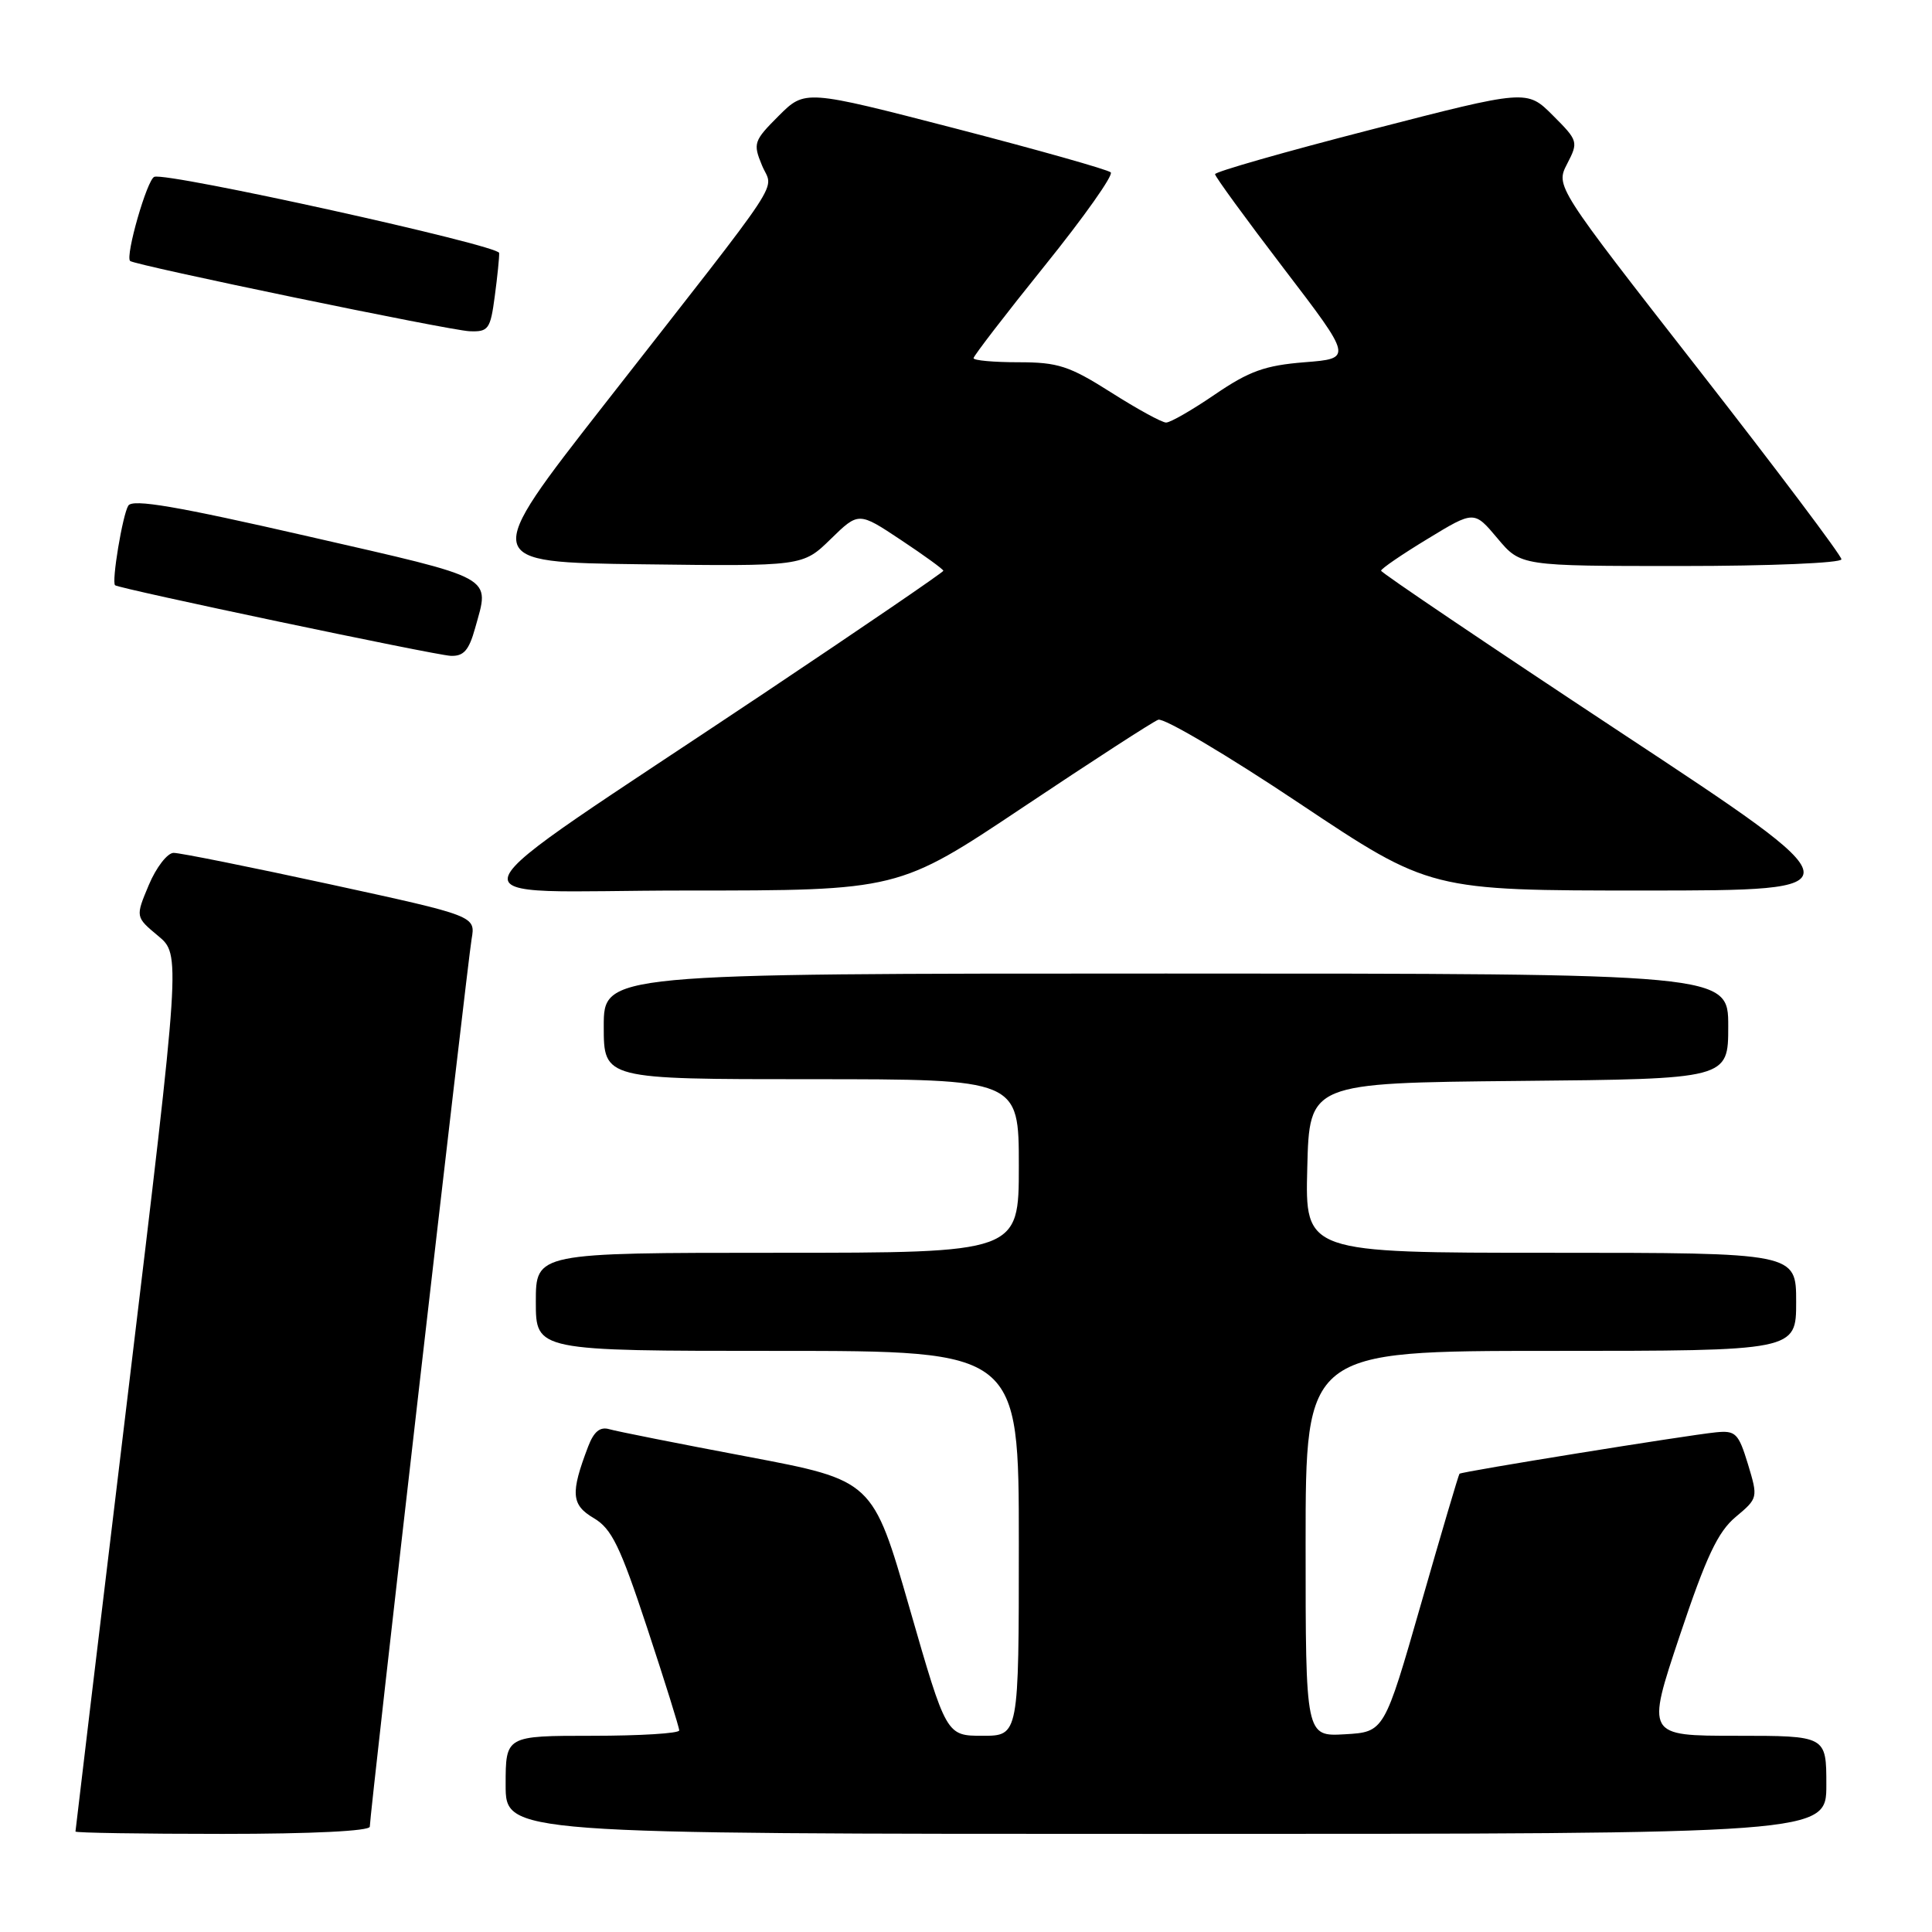 <?xml version="1.0" encoding="UTF-8" standalone="no"?>
<!DOCTYPE svg PUBLIC "-//W3C//DTD SVG 1.1//EN" "http://www.w3.org/Graphics/SVG/1.1/DTD/svg11.dtd" >
<svg xmlns="http://www.w3.org/2000/svg" xmlns:xlink="http://www.w3.org/1999/xlink" version="1.1" viewBox="0 0 256 256">
 <g >
 <path fill="currentColor"
d=" M 49.00 242.04 C 49.00 240.40 61.93 127.70 62.49 124.43 C 63.02 121.37 63.02 121.37 43.76 117.18 C 33.17 114.88 23.82 113.00 23.00 113.01 C 22.18 113.02 20.70 114.93 19.72 117.26 C 17.94 121.50 17.94 121.50 20.94 124.00 C 23.95 126.50 23.95 126.50 16.98 184.44 C 13.14 216.31 10.00 242.53 10.00 242.69 C 10.00 242.86 18.77 243.00 29.50 243.00 C 41.36 243.00 49.00 242.62 49.00 242.04 Z  M 242.00 236.50 C 242.00 230.00 242.00 230.00 230.07 230.00 C 218.14 230.00 218.14 230.00 222.57 216.75 C 226.08 206.26 227.62 202.98 229.99 201.00 C 232.95 198.52 232.96 198.47 231.61 194.00 C 230.36 189.91 229.98 189.53 227.37 189.79 C 223.50 190.18 193.67 194.99 193.39 195.28 C 193.27 195.40 190.98 203.15 188.30 212.50 C 183.42 229.50 183.42 229.50 178.21 229.80 C 173.00 230.10 173.00 230.10 173.00 204.55 C 173.00 179.00 173.00 179.00 205.50 179.00 C 238.00 179.00 238.00 179.00 238.00 172.50 C 238.00 166.00 238.00 166.00 205.47 166.00 C 172.93 166.00 172.93 166.00 173.22 154.75 C 173.50 143.50 173.50 143.50 201.25 143.23 C 229.00 142.97 229.00 142.97 229.00 135.98 C 229.00 129.00 229.00 129.00 154.50 129.00 C 80.00 129.00 80.00 129.00 80.00 136.00 C 80.00 143.00 80.00 143.00 107.50 143.00 C 135.00 143.00 135.00 143.00 135.00 154.50 C 135.00 166.00 135.00 166.00 103.00 166.00 C 71.00 166.00 71.00 166.00 71.00 172.50 C 71.00 179.00 71.00 179.00 103.00 179.00 C 135.00 179.00 135.00 179.00 135.00 204.50 C 135.00 230.00 135.00 230.00 130.20 230.00 C 125.39 230.00 125.39 230.00 120.52 213.08 C 115.65 196.16 115.65 196.16 99.08 193.02 C 89.96 191.30 81.71 189.66 80.75 189.38 C 79.51 189.01 78.69 189.69 77.93 191.68 C 75.57 197.87 75.69 199.40 78.68 201.16 C 81.05 202.56 82.17 204.86 85.75 215.70 C 88.09 222.78 90.00 228.90 90.00 229.29 C 90.00 229.68 84.83 230.00 78.50 230.00 C 67.00 230.00 67.00 230.00 67.00 236.50 C 67.00 243.00 67.00 243.00 154.50 243.00 C 242.00 243.00 242.00 243.00 242.00 236.50 Z  M 135.58 106.95 C 144.68 100.87 152.72 95.66 153.47 95.37 C 154.21 95.09 162.62 100.06 172.15 106.43 C 189.49 118.00 189.49 118.00 218.00 118.00 C 246.50 117.99 246.50 117.99 214.75 97.05 C 197.29 85.52 183.00 75.88 183.00 75.62 C 183.00 75.36 185.77 73.46 189.17 71.40 C 195.33 67.65 195.33 67.65 198.42 71.33 C 201.50 75.00 201.50 75.00 222.75 75.00 C 234.54 75.00 244.00 74.60 244.00 74.11 C 244.00 73.62 235.48 62.29 225.06 48.94 C 206.12 24.67 206.12 24.67 207.66 21.70 C 209.16 18.80 209.11 18.64 205.76 15.29 C 202.32 11.85 202.32 11.85 181.66 17.18 C 170.30 20.10 161.00 22.76 161.00 23.08 C 161.00 23.40 165.10 29.02 170.11 35.58 C 179.22 47.50 179.22 47.50 172.86 48.00 C 167.62 48.42 165.53 49.17 161.01 52.25 C 158.00 54.31 155.07 56.00 154.51 55.99 C 153.96 55.99 150.67 54.19 147.21 51.99 C 141.69 48.49 140.19 48.00 134.96 48.00 C 131.68 48.00 129.00 47.76 129.00 47.46 C 129.00 47.17 133.24 41.65 138.43 35.21 C 143.62 28.77 147.56 23.20 147.18 22.84 C 146.81 22.48 137.54 19.86 126.58 17.02 C 106.67 11.87 106.67 11.87 103.18 15.35 C 99.87 18.66 99.76 19.00 100.97 21.92 C 102.45 25.50 104.69 22.10 80.15 53.50 C 63.74 74.50 63.74 74.50 85.06 74.77 C 106.37 75.04 106.37 75.04 110.07 71.43 C 113.77 67.82 113.77 67.82 119.38 71.55 C 122.47 73.60 125.00 75.44 125.00 75.63 C 125.00 75.82 114.31 83.12 101.25 91.85 C 57.16 121.32 58.48 118.00 90.84 118.00 C 119.04 118.00 119.04 118.00 135.58 106.95 Z  M 62.95 83.25 C 64.90 76.23 65.98 76.83 40.88 71.08 C 23.38 67.07 17.57 66.08 17.00 67.00 C 16.24 68.22 14.76 77.13 15.25 77.55 C 15.77 78.00 57.60 86.80 59.70 86.90 C 61.43 86.98 62.13 86.19 62.95 83.25 Z  M 65.56 39.25 C 65.91 36.64 66.17 34.06 66.14 33.52 C 66.09 32.50 22.25 22.81 20.45 23.43 C 19.50 23.75 16.58 33.91 17.24 34.58 C 17.80 35.13 59.58 43.79 62.22 43.89 C 64.72 43.99 64.98 43.63 65.56 39.25 Z "/>
</g>
</svg>
